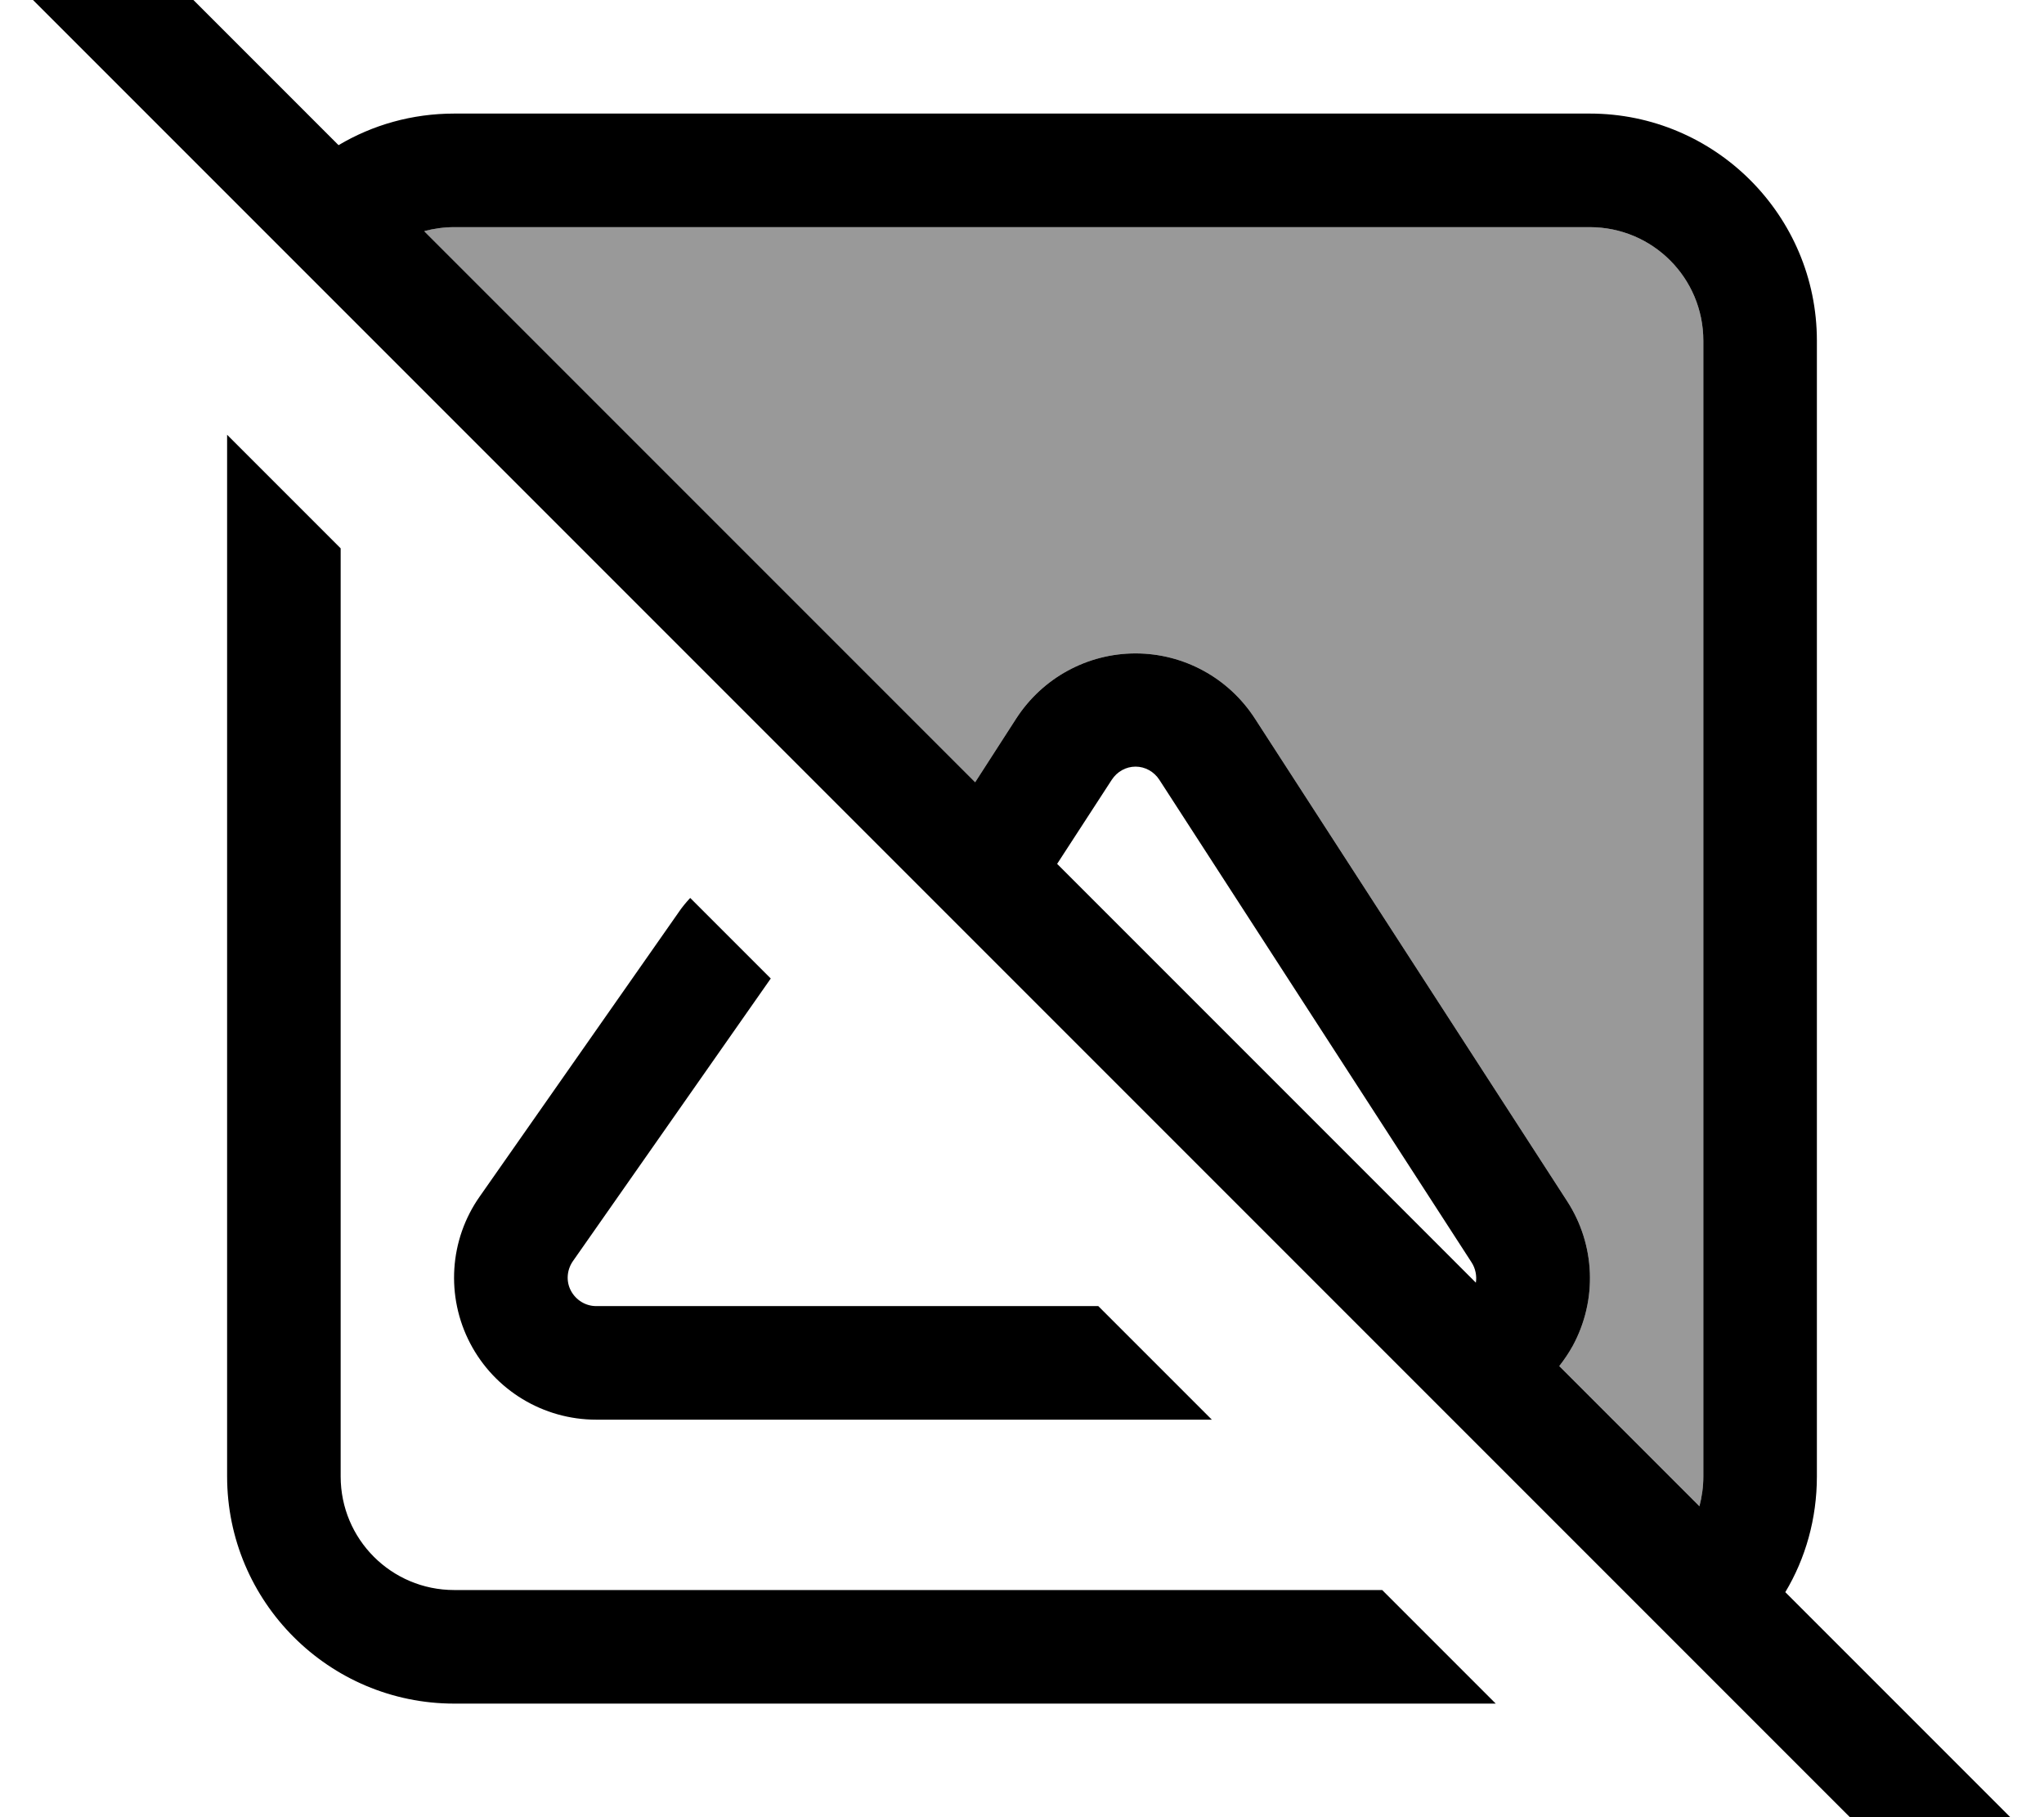<svg xmlns="http://www.w3.org/2000/svg" viewBox="0 0 576 512"><!--! Font Awesome Pro 7.0.0 by @fontawesome - https://fontawesome.com License - https://fontawesome.com/license (Commercial License) Copyright 2025 Fonticons, Inc. --><path style="fill:currentColor;opacity:.4" d="M119.6 65.1c2.7-.7 5.5-1.1 8.4-1.1l320 0c17.7 0 32 14.3 32 32l0 320c0 2.9-.4 5.7-1.1 8.4l-39.5-39.5c1.4-1.8 2.7-3.7 3.8-5.7 7-12.9 6.4-28.5-1.6-40.8l-88-136c-7.4-11.4-20-18.3-33.6-18.3s-26.2 6.9-33.6 18.3l-11.6 18-155.1-155.1z"/><path style="fill:currentColor;opacity:1" d="M27.3-27.2c-6.2-6.2-16.4-6.2-22.6 0s-6.2 16.4 0 22.6l544 544c6.2 6.2 16.4 6.2 22.6 0s6.2-16.4 0-22.6l-68.2-68.2c5.7-9.5 8.9-20.7 8.9-32.6l0-320c0-35.3-28.7-64-64-64L128 32c-11.9 0-23 3.2-32.6 8.9L27.3-27.2zm92.3 92.3c2.7-.7 5.5-1.1 8.4-1.1l320 0c17.7 0 32 14.3 32 32l0 320c0 2.9-.4 5.7-1.1 8.4l-39.5-39.5c1.4-1.8 2.7-3.7 3.8-5.7 7-12.9 6.4-28.5-1.6-40.8l-88-136c-7.4-11.4-20-18.3-33.6-18.3s-26.2 6.9-33.6 18.3l-11.6 18-155.1-155.1zM415.9 361.4l-118-118 15.4-23.7c1.5-2.3 4-3.7 6.7-3.7s5.2 1.4 6.7 3.7l88 136c1.1 1.7 1.5 3.8 1.2 5.7zM64 416c0 35.3 28.7 64 64 64l293.5 0-32-32-261.5 0c-17.7 0-32-14.3-32-32l0-261.5-32-32 0 293.5zM191.2 257.1l-56 80c-8.6 12.2-9.6 28.2-2.7 41.4S153.1 400 168 400l173.5 0-32-32-141.5 0c-3 0-5.7-1.7-7.1-4.3s-1.2-5.8 .5-8.3l55.8-79.7-22.7-22.7c-1.2 1.3-2.3 2.6-3.3 4.1z"/></svg>